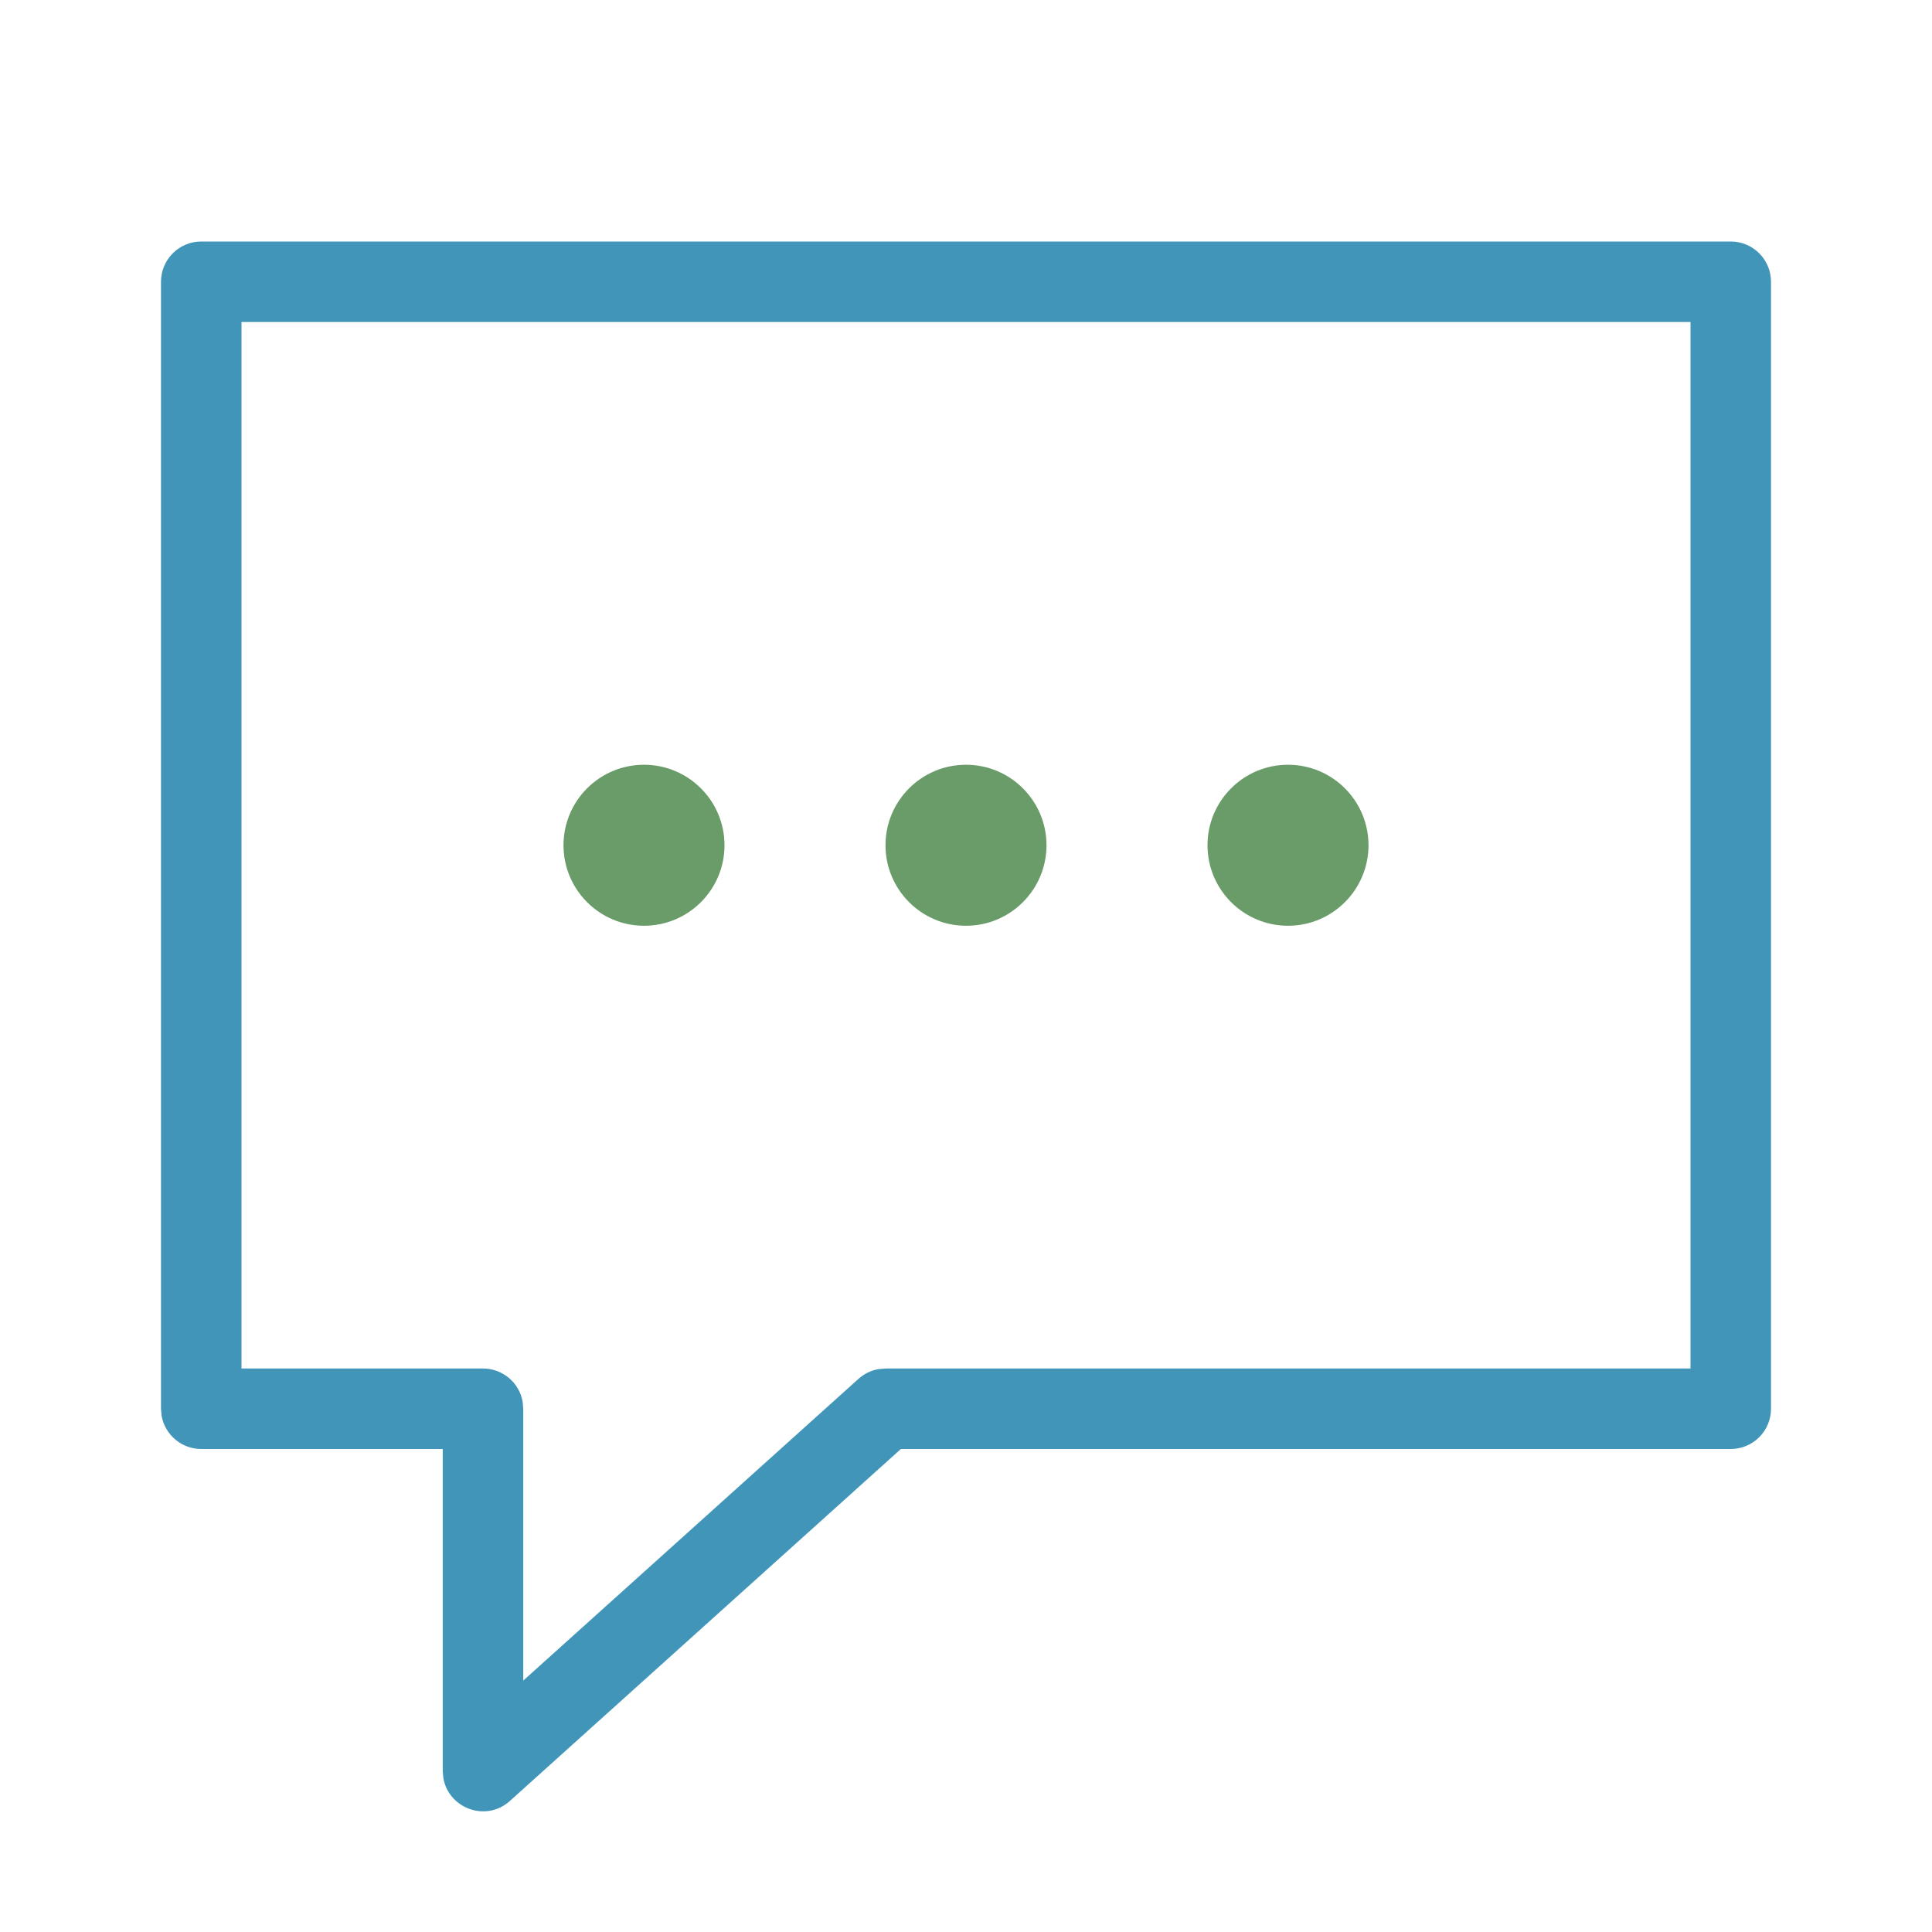 <svg width="24" height="24" viewBox="0 0 24 24" fill="none" xmlns="http://www.w3.org/2000/svg">
<path fill-rule="evenodd" clip-rule="evenodd" d="M21.5 3H2.5C2.224 3 2 3.224 2 3.5V17.5L2.008 17.59C2.05 17.823 2.255 18 2.5 18H5.5V22L5.507 22.084C5.568 22.461 6.034 22.642 6.334 22.372L11.191 18H21.5C21.776 18 22 17.776 22 17.5V3.5C22 3.224 21.776 3 21.5 3ZM21 4V17H11L10.909 17.008C10.819 17.025 10.734 17.066 10.665 17.128L6.5 20.877V17.5L6.492 17.41C6.45 17.177 6.245 17 6 17H3V4H21Z" fill="#4195B9"/>
<path fill-rule="evenodd" clip-rule="evenodd" d="M12 11.5C12.552 11.5 13 11.052 13 10.5C13 9.948 12.552 9.5 12 9.5C11.448 9.5 11 9.948 11 10.5C11 11.052 11.448 11.5 12 11.5ZM16 11.5C16.552 11.5 17 11.052 17 10.5C17 9.948 16.552 9.5 16 9.5C15.448 9.5 15 9.948 15 10.5C15 11.052 15.448 11.5 16 11.5ZM8 11.5C8.552 11.5 9 11.052 9 10.5C9 9.948 8.552 9.5 8 9.5C7.448 9.5 7 9.948 7 10.5C7 11.052 7.448 11.5 8 11.5Z" fill="#699C69"/>
</svg>
